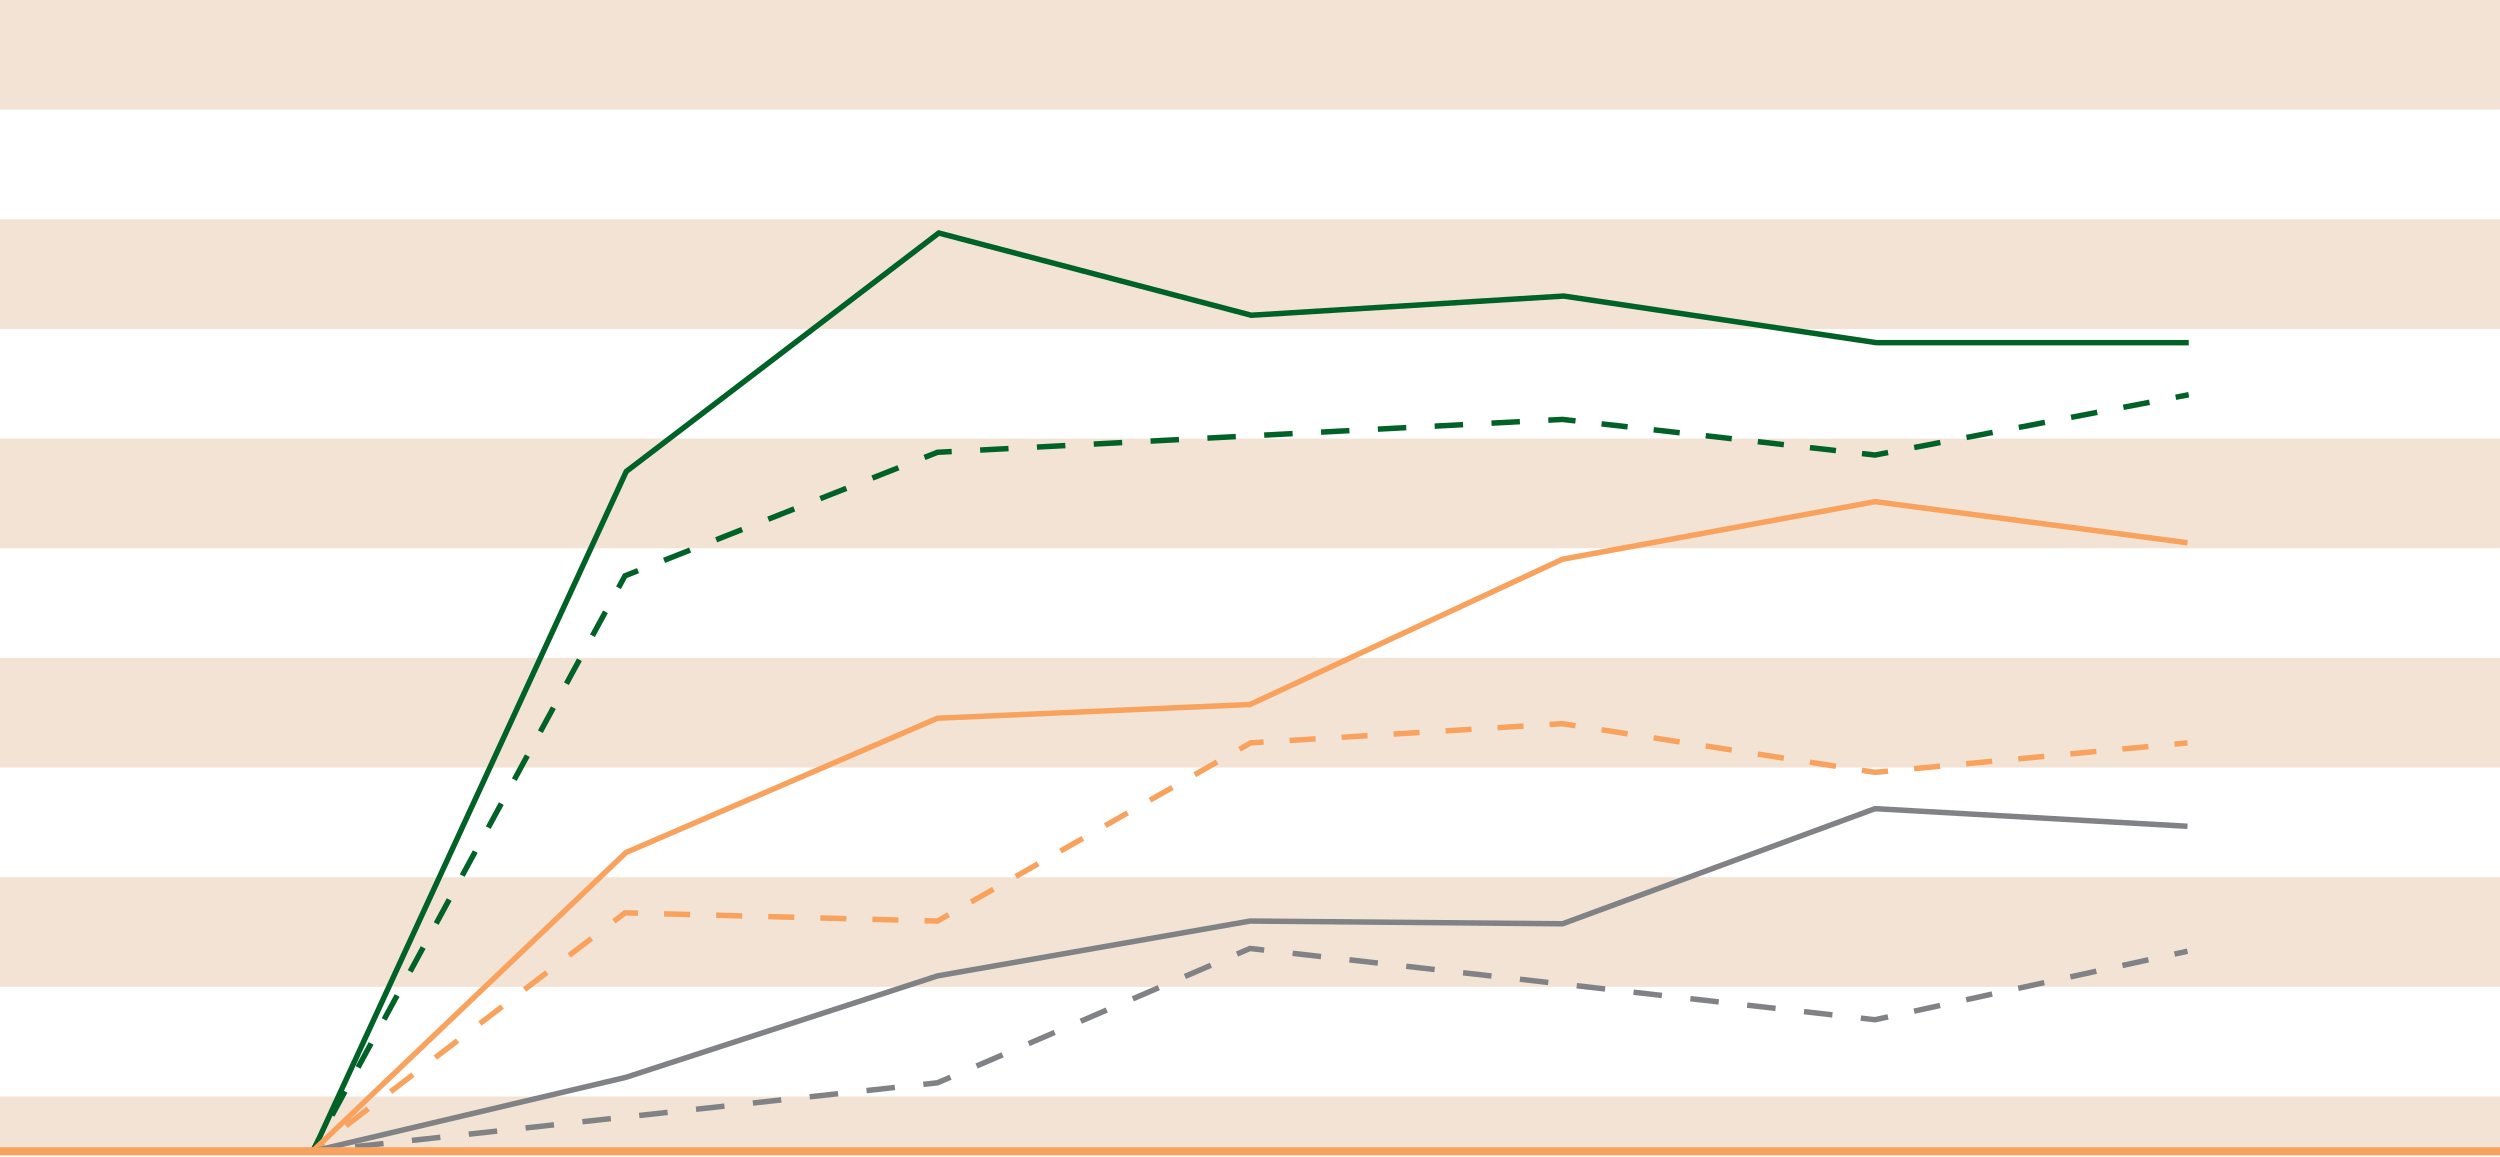 <?xml version="1.0" encoding="utf-8"?>
<!-- Generator: Adobe Illustrator 15.1.0, SVG Export Plug-In . SVG Version: 6.00 Build 0)  -->
<!DOCTYPE svg PUBLIC "-//W3C//DTD SVG 1.1//EN" "http://www.w3.org/Graphics/SVG/1.1/DTD/svg11.dtd">
<svg version="1.1" id="art" xmlns="http://www.w3.org/2000/svg" xmlns:xlink="http://www.w3.org/1999/xlink" x="0px" y="0px"
	 width="912px" height="422px" viewBox="0 0 912 422" enable-background="new 0 0 912 422" xml:space="preserve">
<rect y="400" fill="#F3E3D5" width="912" height="20"/>
<rect y="80" fill="#F3E3D5" width="912" height="40"/>
<rect fill="#F3E3D5" width="912" height="40"/>
<rect y="160" fill="#F3E3D5" width="912" height="40"/>
<rect y="240" fill="#F3E3D5" width="912" height="40"/>
<rect y="320" fill="#F3E3D5" width="912" height="40"/>
<g>
	<defs>
		<rect id="SVGID_1_" x="-9" y="-1" width="930" height="422.5"/>
	</defs>
	<clipPath id="SVGID_2_">
		<use xlink:href="#SVGID_1_"  overflow="visible"/>
	</clipPath>
	<polyline clip-path="url(#SVGID_2_)" fill="none" stroke="#006227" stroke-width="2" points="114.455,419.5 228.454,172 
		342.454,85 456.454,115 570.454,108 684.454,125 798.454,125 	"/>
</g>
<line fill="none" stroke="#006227" stroke-width="2" stroke-dasharray="9.954,9.954" x1="121.125" y1="406.878" x2="223.25" y2="218.799"/>
<line fill="none" stroke="#006227" stroke-width="2" stroke-dasharray="10.215,10.215" x1="242.25" y1="204.419" x2="332.5" y2="168.754"/>
<line fill="none" stroke="#006227" stroke-width="2" stroke-dasharray="10.378,10.378" x1="357.546" y1="164.182" x2="559.637" y2="153.546"/>
<line fill="none" stroke="#006227" stroke-width="2" stroke-dasharray="9.562,9.562" x1="584.25" y1="154.625" x2="674.5" y2="164.917"/>
<line fill="none" stroke="#006227" stroke-width="2" stroke-dasharray="9.712,9.712" x1="698.307" y1="163.25" x2="788.917" y2="145.833"/>
<g>
	<defs>
		<rect id="SVGID_3_" x="-9" y="-1" width="930" height="422.5"/>
	</defs>
	<clipPath id="SVGID_4_">
		<use xlink:href="#SVGID_3_"  overflow="visible"/>
	</clipPath>
	<path clip-path="url(#SVGID_4_)" fill="none" stroke="#006227" stroke-width="2" d="M793.686,144.917l4.769-0.917 M679.25,165.458
		L684,166l4.77-0.917 M564.818,153.273L570,153l4.75,0.542 M337.25,166.877L342,165l5.183-0.273 M225.625,214.424L228,210.05
		l4.75-1.877 M114,420l2.375-4.374"/>
	<polyline clip-path="url(#SVGID_4_)" fill="none" stroke="#F9A25E" stroke-width="2" points="114,420 228.349,311 342,262 456,257 
		570,204 684,183 798,198 	"/>
</g>
<line fill="none" stroke="#F9A25E" stroke-width="2" stroke-dasharray="10.243,10.243" x1="126.214" y1="410.679" x2="219.857" y2="339.215"/>
<line fill="none" stroke="#F9A25E" stroke-width="2" stroke-dasharray="9.503,9.503" x1="242.25" y1="333.375" x2="332.5" y2="335.75"/>
<line fill="none" stroke="#F9A25E" stroke-width="2" stroke-dasharray="9.388,9.388" x1="354.238" y1="329.035" x2="448.068" y2="275.643"/>
<line fill="none" stroke="#F9A25E" stroke-width="2" stroke-dasharray="9.499,9.499" x1="470.449" y1="270.125" x2="560.519" y2="264.583"/>
<line fill="none" stroke="#F9A25E" stroke-width="2" stroke-dasharray="9.614,9.614" x1="584.25" y1="266.219" x2="674.5" y2="280.269"/>
<line fill="none" stroke="#F9A25E" stroke-width="2" stroke-dasharray="9.542,9.542" x1="698.25" y1="280.404" x2="788.5" y2="271.896"/>
<g>
	<defs>
		<rect id="SVGID_5_" x="-9" y="-1" width="930" height="422.5"/>
	</defs>
	<clipPath id="SVGID_6_">
		<use xlink:href="#SVGID_5_"  overflow="visible"/>
	</clipPath>
	<path clip-path="url(#SVGID_6_)" fill="none" stroke="#F9A25E" stroke-width="2" d="M793.25,271.448L798,271 M679.25,281.008
		l4.75,0.74l4.75-0.448 M565.259,264.292L570,264l4.75,0.74 M452.148,273.322l4.078-2.322l4.741-0.292 M337.25,335.875L342,336
		l4.08-2.322 M223.929,336.107L228,333l4.75,0.125 M114,420l4.071-3.107"/>
	<polyline clip-path="url(#SVGID_6_)" fill="none" stroke="#808285" stroke-width="2" points="114,420 228.349,393 342,356 456,336 
		570,337 684,295 798,301.428 	"/>
	
		<line clip-path="url(#SVGID_6_)" fill="none" stroke="#808285" stroke-width="2" stroke-dasharray="10.426,10.426" x1="129.545" y1="418.295" x2="331.637" y2="396.137"/>
</g>
<line fill="none" stroke="#808285" stroke-width="2" stroke-dasharray="10.34,10.34" x1="356.25" y1="388.875" x2="446.5" y2="350.083"/>
<line fill="none" stroke="#808285" stroke-width="2" stroke-dasharray="10.431,10.431" x1="471.545" y1="347.772" x2="673.637" y2="370.817"/>
<line fill="none" stroke="#808285" stroke-width="2" stroke-dasharray="9.726,9.726" x1="698.25" y1="368.875" x2="788.5" y2="349.083"/>
<g>
	<defs>
		<rect id="SVGID_7_" x="-9" y="-1" width="930" height="422.5"/>
	</defs>
	<clipPath id="SVGID_8_">
		<use xlink:href="#SVGID_7_"  overflow="visible"/>
	</clipPath>
	<path clip-path="url(#SVGID_8_)" fill="none" stroke="#808285" stroke-width="2" d="M793.25,348.042L798,347 M678.818,371.409
		L684,372l4.75-1.042 M451.25,348.042L456,346l5.182,0.591 M336.818,395.568L342,395l4.75-2.042 M114,420l5.182-0.568"/>
	<line clip-path="url(#SVGID_8_)" fill="none" stroke="#F9A25E" stroke-width="3" x1="0" y1="420" x2="912" y2="420"/>
</g>
</svg>
